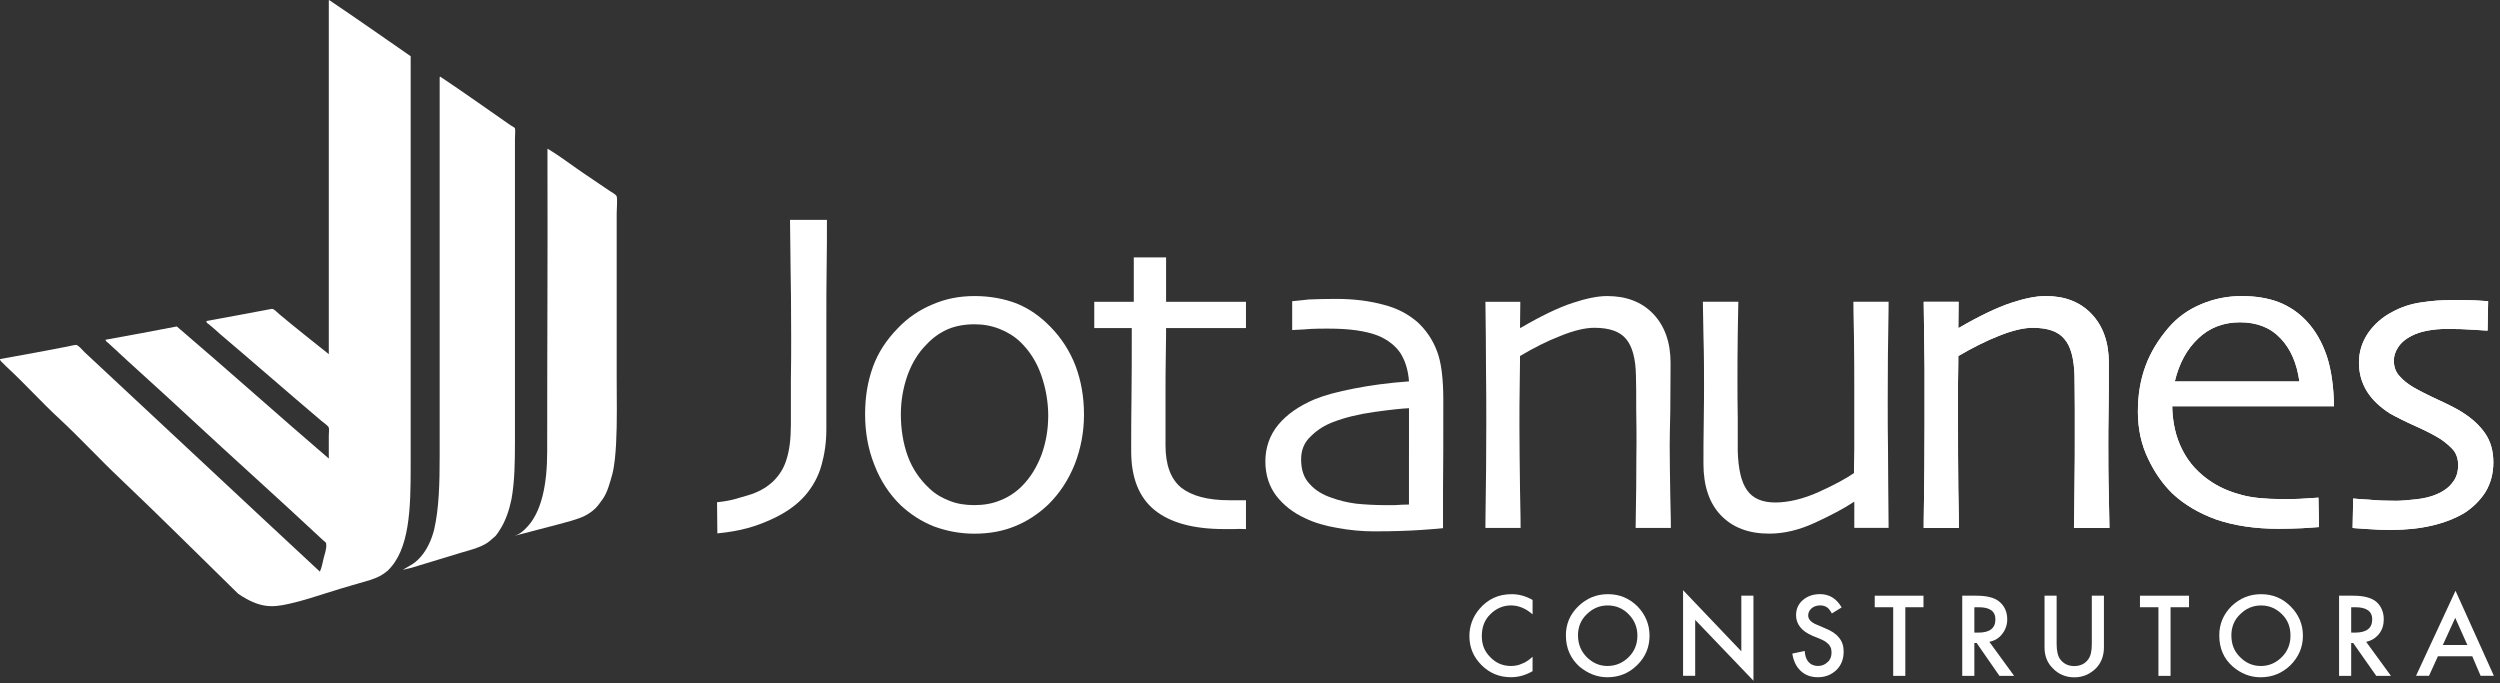 <svg width="150" height="41" viewBox="0 0 150 41" fill="none" xmlns="http://www.w3.org/2000/svg">
<rect x="0" y="0" width="150" height="41" fill="#333333" stroke="none"/>
<path fill-rule="evenodd" clip-rule="evenodd" d="M91.955 35.996V36.862C91.54 36.498 91.107 36.325 90.657 36.325C90.173 36.325 89.757 36.516 89.411 36.862C89.065 37.208 88.909 37.641 88.909 38.16C88.909 38.679 89.065 39.077 89.411 39.423C89.757 39.786 90.172 39.959 90.657 39.959C90.917 39.959 91.141 39.907 91.314 39.821C91.418 39.786 91.522 39.735 91.625 39.665C91.729 39.596 91.85 39.509 91.954 39.405V40.27C91.539 40.512 91.106 40.633 90.656 40.633C89.964 40.633 89.376 40.391 88.891 39.906C88.407 39.422 88.164 38.851 88.164 38.159C88.164 37.553 88.372 37 88.77 36.533C89.272 35.944 89.912 35.65 90.708 35.65C91.141 35.65 91.556 35.771 91.954 35.996H91.955Z" fill="white"/>
<path fill-rule="evenodd" clip-rule="evenodd" d="M94.68 38.125C94.68 38.661 94.87 39.094 95.216 39.44C95.579 39.786 95.978 39.959 96.445 39.959C96.947 39.959 97.379 39.769 97.725 39.423C98.071 39.077 98.244 38.644 98.244 38.143C98.244 37.641 98.071 37.208 97.725 36.862C97.396 36.516 96.964 36.326 96.462 36.326C95.96 36.326 95.545 36.516 95.198 36.862C94.853 37.191 94.679 37.623 94.679 38.126L94.68 38.125ZM93.953 38.125C93.953 37.45 94.195 36.862 94.697 36.377C95.199 35.893 95.787 35.65 96.48 35.65C97.172 35.65 97.743 35.892 98.245 36.377C98.729 36.879 98.972 37.468 98.972 38.143C98.972 38.818 98.73 39.423 98.228 39.908C97.743 40.392 97.138 40.635 96.445 40.635C95.822 40.635 95.269 40.41 94.767 39.995C94.231 39.51 93.954 38.887 93.954 38.126L93.953 38.125Z" fill="white"/>
<path fill-rule="evenodd" clip-rule="evenodd" d="M100.984 40.549V35.41L104.48 39.079V35.739H105.207V40.843L101.711 37.193V40.549H100.984Z" fill="white"/>
<path fill-rule="evenodd" clip-rule="evenodd" d="M110.498 36.445L109.91 36.808C109.806 36.618 109.702 36.479 109.599 36.427C109.495 36.358 109.357 36.324 109.201 36.324C108.993 36.324 108.82 36.392 108.699 36.496C108.561 36.618 108.491 36.756 108.491 36.929C108.491 37.154 108.664 37.345 109.01 37.483L109.494 37.691C109.892 37.847 110.169 38.037 110.342 38.262C110.533 38.487 110.619 38.764 110.619 39.093C110.619 39.543 110.481 39.906 110.187 40.2C109.875 40.494 109.511 40.633 109.079 40.633C108.647 40.633 108.318 40.512 108.041 40.252C107.781 40.01 107.608 39.664 107.539 39.214L108.283 39.058C108.3 39.335 108.37 39.525 108.456 39.646C108.595 39.854 108.819 39.957 109.096 39.957C109.321 39.957 109.511 39.87 109.667 39.715C109.823 39.577 109.892 39.386 109.892 39.144C109.892 39.058 109.875 38.971 109.858 38.884C109.823 38.815 109.788 38.746 109.736 38.676C109.667 38.607 109.598 38.555 109.511 38.486C109.425 38.434 109.321 38.382 109.2 38.33L108.733 38.14C108.093 37.863 107.764 37.448 107.764 36.912C107.764 36.566 107.885 36.254 108.162 36.012C108.439 35.77 108.785 35.648 109.2 35.648C109.754 35.648 110.187 35.908 110.498 36.444V36.445Z" fill="white"/>
<path fill-rule="evenodd" clip-rule="evenodd" d="M114.319 36.434V40.552H113.592V36.434H112.484V35.742H115.409V36.434H114.319Z" fill="white"/>
<path fill-rule="evenodd" clip-rule="evenodd" d="M118.461 37.957H118.703C119.378 37.957 119.724 37.697 119.724 37.161C119.724 36.676 119.395 36.434 118.721 36.434H118.461V37.957H118.461ZM119.361 38.511L120.849 40.553H119.967L118.6 38.581H118.461V40.553H117.734V35.742H118.582C119.223 35.742 119.69 35.863 119.967 36.105C120.279 36.365 120.434 36.728 120.434 37.161C120.434 37.49 120.33 37.784 120.14 38.026C119.95 38.286 119.69 38.441 119.361 38.51L119.361 38.511Z" fill="white"/>
<path fill-rule="evenodd" clip-rule="evenodd" d="M123.398 35.742V38.632C123.398 39.047 123.467 39.359 123.605 39.549C123.813 39.826 124.09 39.964 124.453 39.964C124.817 39.964 125.111 39.826 125.302 39.549C125.44 39.359 125.509 39.065 125.509 38.632V35.742H126.236V38.84C126.236 39.342 126.081 39.757 125.769 40.086C125.406 40.449 124.973 40.64 124.454 40.64C123.935 40.64 123.502 40.45 123.156 40.086C122.827 39.757 122.672 39.342 122.672 38.84V35.742H123.399H123.398Z" fill="white"/>
<path fill-rule="evenodd" clip-rule="evenodd" d="M130.233 36.434V40.552H129.506V36.434H128.398V35.742H131.341V36.434H130.233Z" fill="white"/>
<path fill-rule="evenodd" clip-rule="evenodd" d="M133.883 38.126C133.883 38.662 134.056 39.095 134.419 39.441C134.765 39.787 135.18 39.96 135.647 39.96C136.149 39.96 136.564 39.77 136.91 39.424C137.256 39.078 137.429 38.645 137.429 38.144C137.429 37.624 137.273 37.209 136.927 36.863C136.581 36.517 136.166 36.327 135.664 36.327C135.162 36.327 134.747 36.517 134.401 36.863C134.055 37.192 133.882 37.624 133.882 38.127L133.883 38.126ZM133.156 38.126C133.156 37.451 133.398 36.863 133.883 36.378C134.385 35.894 134.973 35.651 135.666 35.651C136.358 35.651 136.946 35.894 137.431 36.378C137.933 36.88 138.175 37.468 138.175 38.144C138.175 38.836 137.915 39.424 137.431 39.909C136.929 40.393 136.341 40.636 135.631 40.636C135.008 40.636 134.455 40.411 133.97 39.996C133.416 39.511 133.157 38.888 133.157 38.127L133.156 38.126Z" fill="white"/>
<path fill-rule="evenodd" clip-rule="evenodd" d="M141.07 37.957H141.295C141.987 37.957 142.333 37.697 142.333 37.161C142.333 36.676 141.987 36.434 141.33 36.434H141.071V37.957H141.07ZM141.97 38.511L143.458 40.553H142.576L141.192 38.581H141.071V40.553H140.344V35.742H141.192C141.832 35.742 142.282 35.863 142.576 36.105C142.87 36.365 143.026 36.728 143.026 37.161C143.026 37.49 142.939 37.784 142.749 38.026C142.541 38.286 142.282 38.441 141.971 38.51L141.97 38.511Z" fill="white"/>
<path fill-rule="evenodd" clip-rule="evenodd" d="M148.041 38.699L147.314 37.072L146.57 38.699H148.041ZM148.335 39.374H146.276L145.74 40.55H144.961L147.331 35.445L149.633 40.55H148.837L148.335 39.374H148.335Z" fill="white"/>
<path fill-rule="evenodd" clip-rule="evenodd" d="M49.616 13.193C49.616 13.903 49.616 15.184 49.599 15.997C49.581 16.81 49.581 18.09 49.581 19.803V25.756C49.581 26.535 49.478 27.244 49.288 27.919C49.097 28.595 48.768 29.2 48.301 29.737C47.817 30.291 47.142 30.775 46.259 31.173C45.377 31.571 44.477 31.865 43.041 32.003L43.023 30.134C44.01 30.03 44.287 29.874 44.875 29.719C45.463 29.546 45.948 29.286 46.363 28.906C46.744 28.543 47.038 28.093 47.193 27.556C47.366 27.02 47.453 26.328 47.453 25.48V22.763C47.47 21.881 47.47 21.05 47.47 20.272C47.47 18.369 47.453 16.966 47.435 16.101C47.418 15.219 47.418 13.904 47.401 13.194H49.616V13.193Z" fill="white"/>
<path fill-rule="evenodd" clip-rule="evenodd" d="M62.894 24.978C62.894 24.13 62.756 23.317 62.479 22.521C62.202 21.725 61.787 21.067 61.216 20.513C60.87 20.184 60.455 19.925 59.97 19.734C59.485 19.544 59.001 19.457 58.481 19.457C57.858 19.457 57.322 19.561 56.872 19.752C56.405 19.959 55.972 20.253 55.574 20.686C55.107 21.153 54.726 21.759 54.449 22.52C54.189 23.264 54.051 24.043 54.051 24.856C54.051 25.756 54.189 26.604 54.466 27.366C54.743 28.127 55.193 28.785 55.798 29.338C56.145 29.667 56.56 29.892 57.01 30.065C57.46 30.238 57.944 30.307 58.463 30.307C59.017 30.307 59.553 30.22 60.037 30.013C60.522 29.823 60.955 29.529 61.318 29.165C61.837 28.646 62.218 28.006 62.494 27.279C62.754 26.552 62.892 25.773 62.892 24.977L62.894 24.978ZM65.04 24.875C65.04 25.913 64.849 26.917 64.486 27.851C64.105 28.803 63.568 29.616 62.876 30.291C62.288 30.845 61.63 31.277 60.904 31.571C60.195 31.865 59.381 32.021 58.464 32.021C57.599 32.021 56.803 31.865 56.042 31.588C55.298 31.294 54.623 30.861 54.035 30.308C53.36 29.651 52.823 28.837 52.46 27.885C52.079 26.933 51.906 25.913 51.906 24.857C51.906 23.801 52.062 22.885 52.373 22.019C52.685 21.154 53.187 20.393 53.862 19.701C54.45 19.078 55.16 18.594 55.955 18.265C56.751 17.919 57.581 17.763 58.481 17.763C59.382 17.763 60.247 17.919 61.008 18.213C61.769 18.524 62.427 18.992 63.032 19.614C63.707 20.306 64.209 21.102 64.538 21.967C64.867 22.85 65.04 23.819 65.04 24.875Z" fill="white"/>
<path fill-rule="evenodd" clip-rule="evenodd" d="M74.758 30.014V31.744C74.689 31.744 74.308 31.727 74.066 31.744H73.443C71.609 31.744 70.208 31.363 69.273 30.602C68.339 29.841 67.871 28.664 67.871 27.073C67.871 26.086 67.871 25.03 67.889 23.889C67.906 22.747 67.906 21.346 67.906 19.684H65.656V18.11H68.027V15.445H69.965V18.11H74.758V19.684H69.965C69.965 19.857 69.965 20.428 69.948 21.328C69.931 22.263 69.931 22.955 69.931 23.405V26.727C69.931 27.887 70.242 28.735 70.865 29.254C71.505 29.756 72.457 30.015 73.772 30.015H74.758V30.014Z" fill="white"/>
<path fill-rule="evenodd" clip-rule="evenodd" d="M84.539 27.243V24.492C84.141 24.509 83.448 24.579 82.462 24.717C81.476 24.855 80.663 25.063 79.988 25.323C79.486 25.513 79.036 25.79 78.656 26.171C78.257 26.534 78.067 27.001 78.067 27.555C78.067 28.178 78.223 28.662 78.569 29.026C78.898 29.407 79.348 29.683 79.919 29.874C80.352 30.03 80.836 30.151 81.372 30.22C81.908 30.272 82.462 30.307 83.05 30.307H83.708C83.968 30.29 84.244 30.272 84.538 30.272V27.244L84.539 27.243ZM86.598 24.025C86.598 26.24 86.598 28.039 86.581 29.441V31.69C86.477 31.707 86.062 31.742 85.318 31.794C84.573 31.846 83.621 31.881 82.445 31.881C81.718 31.881 80.974 31.812 80.23 31.673C79.503 31.552 78.863 31.362 78.326 31.102C77.6 30.773 77.028 30.323 76.579 29.752C76.146 29.181 75.922 28.489 75.922 27.676C75.922 26.863 76.182 26.102 76.701 25.479C77.22 24.855 77.947 24.354 78.881 23.956C79.469 23.714 80.248 23.506 81.218 23.316C82.187 23.126 83.294 22.97 84.54 22.883C84.488 22.174 84.298 21.603 84.004 21.153C83.71 20.738 83.277 20.392 82.706 20.149C82.308 19.994 81.875 19.89 81.391 19.82C80.906 19.751 80.352 19.717 79.694 19.717C79.296 19.717 78.95 19.717 78.673 19.734C78.396 19.751 78.016 19.786 77.531 19.803V18.072C77.652 18.072 78.137 18.003 78.534 17.968C78.933 17.951 79.487 17.934 80.179 17.934C81.234 17.934 82.169 18.055 82.999 18.28C83.829 18.488 84.504 18.851 85.058 19.335C85.56 19.802 85.958 20.373 86.218 21.065C86.478 21.723 86.599 22.727 86.599 24.025H86.598Z" fill="white"/>
<path fill-rule="evenodd" clip-rule="evenodd" d="M100.25 31.676H98.138C98.138 31.416 98.156 30.585 98.173 29.184C98.173 27.783 98.19 26.918 98.19 26.589C98.19 26.122 98.19 25.429 98.173 24.529C98.173 23.612 98.173 22.955 98.156 22.522C98.139 21.501 97.931 20.775 97.568 20.342C97.205 19.892 96.565 19.667 95.665 19.667C95.128 19.667 94.436 19.823 93.64 20.151C92.827 20.462 92.014 20.878 91.201 21.362C91.201 21.466 91.201 21.985 91.184 22.954C91.166 23.923 91.166 24.806 91.166 25.602C91.166 26.64 91.184 27.886 91.201 29.357C91.236 30.828 91.236 31.589 91.236 31.675H89.125C89.125 31.606 89.125 31.052 89.142 30.031C89.159 28.993 89.177 27.453 89.177 25.411C89.177 24.477 89.177 23.369 89.16 22.106C89.16 20.877 89.143 19.527 89.125 18.108H91.219L91.201 19.648L91.219 19.683C92.465 18.956 93.503 18.455 94.351 18.178C95.181 17.901 95.874 17.763 96.427 17.763C97.569 17.763 98.504 18.109 99.196 18.836C99.888 19.563 100.234 20.549 100.234 21.777C100.234 22.902 100.217 23.871 100.217 24.702C100.2 25.515 100.182 26.173 100.182 26.692C100.182 27.505 100.199 28.526 100.217 29.737C100.252 30.966 100.252 31.607 100.252 31.676H100.25Z" fill="white"/>
<path fill-rule="evenodd" clip-rule="evenodd" d="M113.317 31.672H111.258V30.098C110.635 30.513 109.839 30.928 108.904 31.361C107.97 31.794 107.053 32.018 106.153 32.018C104.925 32.018 103.956 31.655 103.246 30.911C102.553 30.184 102.207 29.146 102.207 27.831C102.207 27.122 102.207 26.256 102.225 25.27C102.242 24.283 102.242 23.556 102.242 23.124C102.242 22.311 102.242 21.307 102.207 20.131C102.19 18.919 102.172 18.261 102.172 18.106H104.3C104.3 18.21 104.283 18.867 104.265 20.027C104.248 21.186 104.248 22.12 104.248 22.83C104.248 23.436 104.248 24.214 104.265 25.131V27.087C104.3 28.142 104.473 28.921 104.819 29.405C105.165 29.907 105.736 30.149 106.515 30.149C107.294 30.149 108.194 29.941 109.146 29.509C110.098 29.076 110.79 28.696 111.239 28.384C111.239 28.263 111.239 27.778 111.256 26.896V23.608C111.256 22.656 111.256 21.532 111.239 20.234C111.204 18.936 111.204 18.209 111.204 18.105H113.316C113.316 18.261 113.316 18.763 113.299 19.611C113.281 20.459 113.264 21.912 113.264 23.954C113.264 25.114 113.264 26.135 113.281 27C113.281 27.882 113.298 29.422 113.316 31.672L113.317 31.672Z" fill="white"/>
<path fill-rule="evenodd" clip-rule="evenodd" d="M126.565 31.676H124.437C124.454 31.416 124.454 30.585 124.471 29.184C124.489 27.783 124.489 26.918 124.489 26.589C124.489 26.122 124.489 25.429 124.489 24.529C124.489 23.612 124.471 22.955 124.471 22.522C124.437 21.501 124.246 20.775 123.866 20.342C123.502 19.892 122.879 19.667 121.962 19.667C121.426 19.667 120.751 19.823 119.938 20.151C119.142 20.462 118.329 20.878 117.498 21.362C117.498 21.466 117.498 21.985 117.481 22.954C117.481 23.923 117.481 24.806 117.481 25.602C117.481 26.64 117.481 27.886 117.498 29.357C117.533 30.828 117.533 31.589 117.533 31.675H115.422C115.422 31.606 115.422 31.052 115.439 30.031C115.456 28.993 115.474 27.453 115.474 25.411C115.474 24.477 115.474 23.369 115.474 22.106C115.457 20.877 115.439 19.527 115.422 18.108H117.516L117.499 19.648L117.516 19.683C118.762 18.956 119.817 18.455 120.648 18.178C121.479 17.901 122.171 17.763 122.741 17.763C123.883 17.763 124.8 18.109 125.493 18.836C126.185 19.563 126.531 20.549 126.531 21.777C126.531 22.902 126.531 23.871 126.514 24.702C126.497 25.515 126.497 26.173 126.497 26.692C126.497 27.505 126.497 28.526 126.531 29.737C126.549 30.966 126.566 31.607 126.566 31.676H126.565Z" fill="white"/>
<path d="M126.565 31.676H124.437C124.454 31.416 124.454 30.585 124.471 29.184C124.489 27.783 124.489 26.918 124.489 26.589V24.529C124.489 23.612 124.471 22.955 124.471 22.522C124.437 21.501 124.246 20.775 123.866 20.342C123.502 19.892 122.879 19.667 121.962 19.667C121.426 19.667 120.751 19.823 119.938 20.151C119.142 20.462 118.329 20.878 117.498 21.362C117.498 21.466 117.498 21.985 117.481 22.954V25.602C117.481 26.64 117.481 27.886 117.498 29.357C117.533 30.828 117.533 31.589 117.533 31.675H115.422C115.422 31.606 115.422 31.052 115.439 30.031C115.456 28.993 115.474 27.453 115.474 25.411V22.106C115.457 20.877 115.439 19.527 115.422 18.108H117.516L117.499 19.648L117.516 19.683C118.762 18.956 119.817 18.455 120.648 18.178C121.479 17.901 122.171 17.763 122.741 17.763C123.883 17.763 124.8 18.109 125.493 18.836C126.185 19.563 126.531 20.549 126.531 21.777C126.531 22.902 126.531 23.871 126.514 24.702C126.497 25.515 126.497 26.173 126.497 26.692C126.497 27.505 126.497 28.526 126.531 29.737C126.549 30.966 126.566 31.607 126.566 31.676H126.565Z" fill="white"/>
<path fill-rule="evenodd" clip-rule="evenodd" d="M137.964 22.886C137.808 21.778 137.428 20.913 136.822 20.29C136.216 19.65 135.403 19.338 134.399 19.338C133.396 19.338 132.565 19.667 131.89 20.307C131.215 20.947 130.748 21.795 130.489 22.886H137.964ZM140.04 24.374H130.333C130.35 25.326 130.541 26.208 130.938 26.986C131.336 27.782 131.941 28.44 132.755 28.959C133.274 29.288 133.862 29.53 134.52 29.703C135.178 29.876 135.974 29.945 136.909 29.945C137.428 29.945 137.895 29.945 138.31 29.91C138.743 29.875 139.002 29.875 139.106 29.858L139.141 31.623C139.072 31.623 138.553 31.675 138.137 31.692C137.739 31.709 137.272 31.727 136.718 31.727C135.299 31.727 134.053 31.537 132.98 31.173C131.925 30.792 131.06 30.273 130.368 29.633C129.797 29.079 129.295 28.387 128.896 27.54C128.481 26.692 128.273 25.74 128.273 24.702C128.273 23.681 128.429 22.764 128.741 21.933C129.035 21.137 129.502 20.376 130.108 19.667C130.627 19.061 131.284 18.577 132.08 18.248C132.859 17.919 133.672 17.764 134.503 17.764C135.333 17.764 136.077 17.885 136.718 18.127C137.376 18.387 137.929 18.767 138.396 19.269C138.932 19.84 139.33 20.549 139.607 21.363C139.884 22.21 140.022 23.214 140.04 24.373V24.374Z" fill="white"/>
<path d="M137.964 22.886C137.808 21.778 137.428 20.913 136.822 20.29C136.216 19.65 135.403 19.338 134.399 19.338C133.396 19.338 132.565 19.667 131.89 20.307C131.215 20.947 130.748 21.795 130.489 22.886H137.964ZM140.04 24.374H130.333C130.35 25.326 130.541 26.208 130.938 26.986C131.336 27.782 131.941 28.44 132.755 28.959C133.274 29.288 133.862 29.53 134.52 29.703C135.178 29.876 135.974 29.945 136.909 29.945C137.428 29.945 137.895 29.945 138.31 29.91C138.743 29.875 139.002 29.875 139.106 29.858L139.141 31.623C139.072 31.623 138.553 31.675 138.137 31.692C137.739 31.709 137.272 31.727 136.718 31.727C135.299 31.727 134.053 31.537 132.98 31.173C131.925 30.792 131.06 30.273 130.368 29.633C129.797 29.079 129.295 28.387 128.896 27.54C128.481 26.692 128.273 25.74 128.273 24.702C128.273 23.664 128.429 22.764 128.741 21.933C129.035 21.137 129.502 20.376 130.108 19.667C130.627 19.061 131.284 18.577 132.08 18.248C132.859 17.919 133.672 17.764 134.503 17.764C135.333 17.764 136.077 17.885 136.718 18.127C137.376 18.387 137.929 18.767 138.396 19.269C138.932 19.84 139.33 20.549 139.607 21.363C139.884 22.21 140.022 23.214 140.04 24.373V24.374Z" fill="white"/>
<path fill-rule="evenodd" clip-rule="evenodd" d="M149.601 27.729C149.601 28.404 149.445 28.992 149.133 29.512C148.805 30.031 148.372 30.446 147.87 30.775C147.316 31.104 146.659 31.363 145.915 31.536C145.171 31.709 144.341 31.796 143.441 31.796C143.008 31.796 142.54 31.779 142.073 31.744C141.606 31.709 141.208 31.692 141.156 31.675L141.191 29.91C141.278 29.927 141.589 29.944 142.125 29.979C142.662 30.031 143.216 30.048 143.752 30.048C144.064 30.048 144.461 30.013 144.946 29.961C145.448 29.909 145.846 29.805 146.174 29.667C146.624 29.477 146.953 29.234 147.16 28.94C147.385 28.663 147.489 28.317 147.489 27.902C147.489 27.538 147.385 27.244 147.212 27.019C147.022 26.794 146.762 26.569 146.433 26.344C146.07 26.119 145.585 25.86 144.962 25.583C144.339 25.306 143.82 25.047 143.388 24.804C142.8 24.423 142.333 23.991 142.021 23.489C141.71 22.987 141.537 22.416 141.537 21.759C141.537 21.101 141.727 20.512 142.09 19.976C142.454 19.457 142.939 19.024 143.544 18.713C144.08 18.419 144.669 18.229 145.291 18.142C145.949 18.038 146.554 18.004 147.16 18.004C147.714 18.004 148.164 18.004 148.51 18.021C148.856 18.038 149.237 18.073 149.289 18.073L149.255 19.838C149.203 19.838 148.926 19.821 148.424 19.786C147.939 19.751 147.402 19.734 146.831 19.734C146.416 19.734 146.018 19.769 145.655 19.838C145.274 19.907 144.963 20.011 144.703 20.149C144.322 20.34 144.046 20.582 143.873 20.859C143.7 21.136 143.631 21.378 143.631 21.638C143.631 22.001 143.735 22.313 143.977 22.572C144.202 22.832 144.479 23.039 144.79 23.229C145.153 23.437 145.655 23.696 146.295 23.99C146.935 24.284 147.402 24.526 147.679 24.7C148.32 25.098 148.787 25.53 149.116 26.015C149.445 26.499 149.6 27.07 149.6 27.728L149.601 27.729Z" fill="white"/>
<path d="M149.601 27.729C149.601 28.404 149.445 28.992 149.133 29.512C148.805 30.031 148.372 30.446 147.87 30.775C147.316 31.104 146.659 31.363 145.915 31.536C145.171 31.709 144.341 31.796 143.441 31.796C143.008 31.796 142.54 31.779 142.073 31.744C141.606 31.709 141.208 31.692 141.156 31.675L141.191 29.91C141.278 29.927 141.589 29.944 142.125 29.979C142.662 30.031 143.216 30.048 143.752 30.048C144.064 30.048 144.461 30.013 144.946 29.961C145.448 29.909 145.846 29.805 146.174 29.667C146.624 29.477 146.953 29.234 147.16 28.94C147.385 28.663 147.489 28.317 147.489 27.902C147.489 27.538 147.385 27.244 147.212 27.019C147.022 26.794 146.762 26.569 146.433 26.344C146.07 26.119 145.585 25.86 144.962 25.583C144.339 25.306 143.82 25.047 143.388 24.804C142.8 24.423 142.333 23.991 142.021 23.489C141.71 22.987 141.537 22.416 141.537 21.759C141.537 21.101 141.727 20.512 142.09 19.976C142.454 19.457 142.939 19.024 143.544 18.713C144.08 18.419 144.669 18.229 145.291 18.142C145.949 18.038 146.554 18.004 147.16 18.004C147.714 18.004 148.164 18.004 148.51 18.021C148.856 18.038 149.237 18.073 149.289 18.073L149.255 19.838C149.203 19.838 148.926 19.821 148.424 19.786C147.939 19.751 147.402 19.734 146.831 19.734C146.416 19.734 146.018 19.769 145.655 19.838C145.274 19.907 144.963 20.011 144.703 20.149C144.322 20.34 144.046 20.582 143.873 20.859C143.7 21.136 143.631 21.378 143.631 21.638C143.631 22.001 143.735 22.313 143.977 22.572C144.202 22.832 144.479 23.039 144.79 23.229C145.153 23.437 145.655 23.696 146.295 23.99C146.935 24.284 147.402 24.526 147.679 24.7C148.32 25.098 148.787 25.53 149.116 26.015C149.445 26.499 149.6 27.07 149.6 27.728L149.601 27.729Z" fill="white"/>
<path fill-rule="evenodd" clip-rule="evenodd" d="M24.64 3.373V27.997C24.64 30.488 24.588 32.981 23.256 34.244C22.979 34.486 22.65 34.659 22.218 34.798C21.422 35.04 20.626 35.248 19.778 35.525C18.93 35.785 18.186 36.044 17.321 36.234C16.318 36.459 15.573 36.494 14.293 35.628C11.87 33.258 9.673 31.059 7.215 28.724C5.969 27.547 4.827 26.302 3.582 25.142C2.492 24.139 1.505 23.031 0.398 22.011C0.329 21.942 0.26 21.872 0.173 21.786C0.121 21.734 0 21.647 0 21.544C1.298 21.318 2.665 21.059 4.015 20.799C4.188 20.765 4.448 20.695 4.569 20.695C4.707 20.712 4.932 20.989 5.071 21.128C9.742 25.472 14.588 30.023 19.191 34.297C19.312 34.054 19.347 33.777 19.416 33.5C19.485 33.223 19.606 32.929 19.572 32.635C19.572 32.548 19.503 32.514 19.399 32.427C16.716 29.918 13.965 27.461 11.283 24.969C9.709 23.498 8.082 22.062 6.49 20.574C6.438 20.522 6.334 20.487 6.334 20.384C7.771 20.124 9.19 19.864 10.608 19.587C13.671 22.2 16.699 24.917 19.728 27.513V26.128C19.728 25.973 19.762 25.782 19.728 25.661C19.693 25.54 19.416 25.367 19.278 25.246C17.253 23.533 15.263 21.786 13.239 20.072C13.014 19.864 12.789 19.674 12.546 19.466C12.495 19.431 12.356 19.362 12.391 19.259C13.671 19.034 15.003 18.774 16.215 18.549C16.25 18.549 16.302 18.532 16.336 18.532C16.457 18.549 16.647 18.757 16.769 18.861C17.738 19.674 18.776 20.488 19.728 21.249V0.052C19.728 0.017 19.728 0 19.745 0C21.39 1.107 23.016 2.249 24.642 3.374L24.64 3.373Z" fill="white"/>
<path fill-rule="evenodd" clip-rule="evenodd" d="M24.58 33.948C24.84 33.81 25.064 33.619 25.255 33.394C25.618 32.979 25.895 32.391 26.051 31.768C26.345 30.487 26.38 28.947 26.38 27.372V4.634C26.38 4.617 26.397 4.6 26.415 4.6C27.799 5.517 29.218 6.538 30.62 7.507C30.724 7.576 30.88 7.645 30.897 7.697C30.931 7.818 30.897 8.095 30.897 8.32V26.507C30.897 27.701 30.88 28.912 30.689 29.951C30.55 30.625 30.326 31.266 30.014 31.75C29.927 31.888 29.858 32.01 29.754 32.131C29.668 32.235 29.546 32.304 29.425 32.425C29.01 32.806 28.283 32.979 27.642 33.169C26.673 33.463 25.652 33.775 24.683 34.069C24.51 34.104 24.337 34.156 24.164 34.19L24.579 33.948H24.58Z" fill="white"/>
<path fill-rule="evenodd" clip-rule="evenodd" d="M30.876 32.148C31.118 32.079 31.326 31.923 31.499 31.75C32.52 30.798 32.831 28.999 32.831 27.096C32.831 19.291 32.866 16.782 32.848 8.961C32.848 8.944 32.848 8.926 32.865 8.926C33.557 9.341 34.232 9.86 34.942 10.345C35.444 10.691 35.963 11.037 36.499 11.4C36.637 11.504 36.966 11.66 37.001 11.781C37.053 11.971 37.001 12.542 37.001 12.802V22.562C37.001 23.911 37.036 25.296 36.966 26.611C36.931 27.234 36.879 27.891 36.741 28.445C36.585 28.999 36.447 29.535 36.17 29.933C36.014 30.158 35.876 30.348 35.703 30.521C35.513 30.694 35.322 30.832 35.08 30.954C34.613 31.179 34.024 31.317 33.453 31.473L30.875 32.148H30.876Z" fill="white"/>
</svg>
